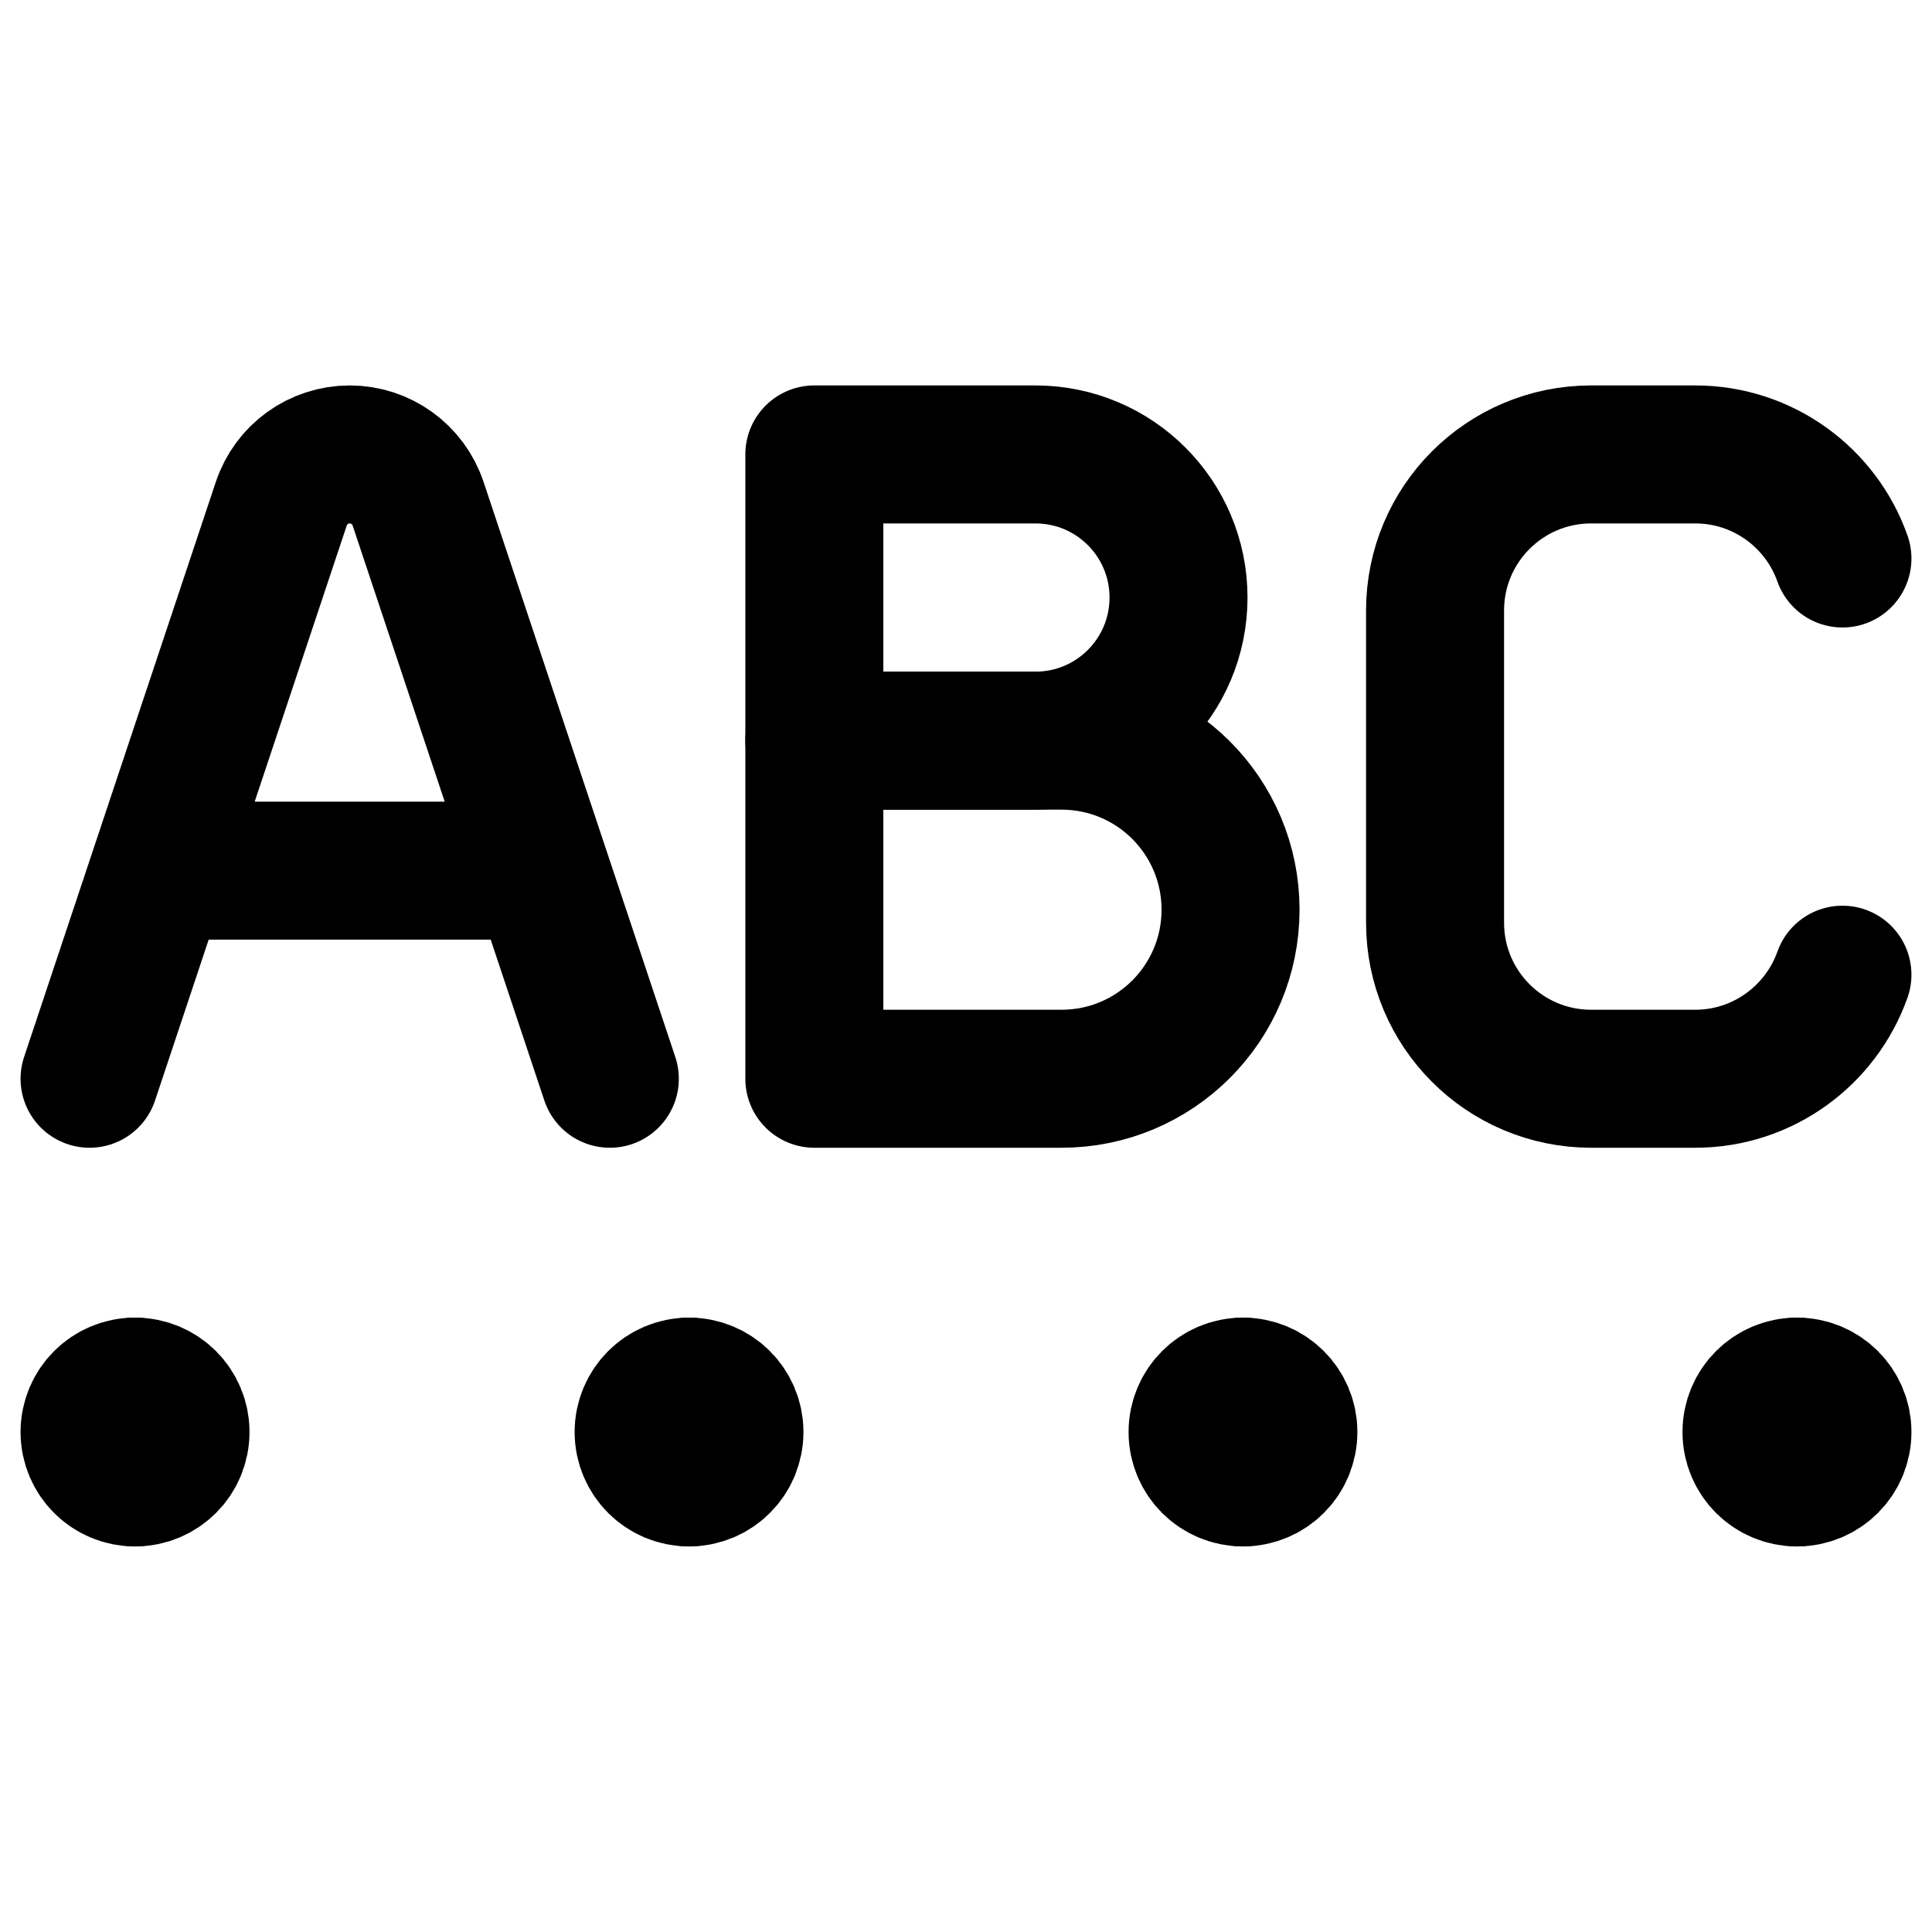 <svg xmlns="http://www.w3.org/2000/svg" fill="none" viewBox="0 0 14 14" id="Auto-Correction-Check--Streamline-Flex">
  <desc>
    Auto Correction Check Streamline Icon: https://streamlinehq.com
  </desc>
  <g id="auto-correction-check">
    <g id="Group 13">
      <path id="Vector 1" stroke="#000000" stroke-linecap="round" stroke-linejoin="round" d="M5.901 3.294v2.073h1.602c0.573 0 1.037 -0.464 1.037 -1.037 0 -0.573 -0.464 -1.037 -1.037 -1.037H5.901Z" stroke-width="1"></path>
      <path id="Vector 2" stroke="#000000" stroke-linecap="round" stroke-linejoin="round" d="M5.901 5.367v2.45h1.791c0.677 0 1.225 -0.548 1.225 -1.225 0 -0.677 -0.548 -1.225 -1.225 -1.225H5.901Z" stroke-width="1"></path>
    </g>
    <path id="Vector 2_2" stroke="#000000" stroke-linecap="round" stroke-linejoin="round" d="M13.351 4.047c-0.155 -0.439 -0.574 -0.754 -1.067 -0.754h-0.754c-0.625 0 -1.131 0.506 -1.131 1.131v2.262c0 0.625 0.506 1.131 1.131 1.131h0.754c0.492 0 0.911 -0.315 1.067 -0.754" stroke-width="1"></path>
    <path id="Vector 1_2" stroke="#000000" stroke-linecap="round" stroke-linejoin="round" d="M0.649 7.817 2.038 3.651c0.071 -0.214 0.271 -0.358 0.496 -0.358v0c0.225 0 0.425 0.144 0.496 0.358l1.389 4.166M1.152 6.309h2.764" stroke-width="1"></path>
    <g id="group 2218">
      <path id="vector" stroke="#000000" stroke-linecap="round" stroke-linejoin="round" d="M0.978 10.706c-0.182 0 -0.329 -0.147 -0.329 -0.329 0 -0.182 0.147 -0.329 0.329 -0.329" stroke-width="1"></path>
      <path id="vector_2" stroke="#000000" stroke-linecap="round" stroke-linejoin="round" d="M0.979 10.706c0.182 0 0.329 -0.147 0.329 -0.329 0 -0.182 -0.147 -0.329 -0.329 -0.329" stroke-width="1"></path>
    </g>
    <g id="group 2220">
      <path id="vector_3" stroke="#000000" stroke-linecap="round" stroke-linejoin="round" d="M9.007 10.706c-0.182 0 -0.329 -0.147 -0.329 -0.329 0 -0.182 0.147 -0.329 0.329 -0.329" stroke-width="1"></path>
      <path id="vector_4" stroke="#000000" stroke-linecap="round" stroke-linejoin="round" d="M9.007 10.706c0.182 0 0.329 -0.147 0.329 -0.329 0 -0.182 -0.147 -0.329 -0.329 -0.329" stroke-width="1"></path>
    </g>
    <g id="group 2219">
      <path id="vector_5" stroke="#000000" stroke-linecap="round" stroke-linejoin="round" d="M4.993 10.706c-0.182 0 -0.329 -0.147 -0.329 -0.329 0 -0.182 0.147 -0.329 0.329 -0.329" stroke-width="1"></path>
      <path id="vector_6" stroke="#000000" stroke-linecap="round" stroke-linejoin="round" d="M4.993 10.706c0.182 0 0.329 -0.147 0.329 -0.329 0 -0.182 -0.147 -0.329 -0.329 -0.329" stroke-width="1"></path>
    </g>
    <g id="group 2221">
      <path id="vector_7" stroke="#000000" stroke-linecap="round" stroke-linejoin="round" d="M13.021 10.706c-0.182 0 -0.329 -0.147 -0.329 -0.329 0 -0.182 0.147 -0.329 0.329 -0.329" stroke-width="1"></path>
      <path id="vector_8" stroke="#000000" stroke-linecap="round" stroke-linejoin="round" d="M13.022 10.706c0.182 0 0.329 -0.147 0.329 -0.329 0 -0.182 -0.147 -0.329 -0.329 -0.329" stroke-width="1"></path>
    </g>
  </g>
</svg>